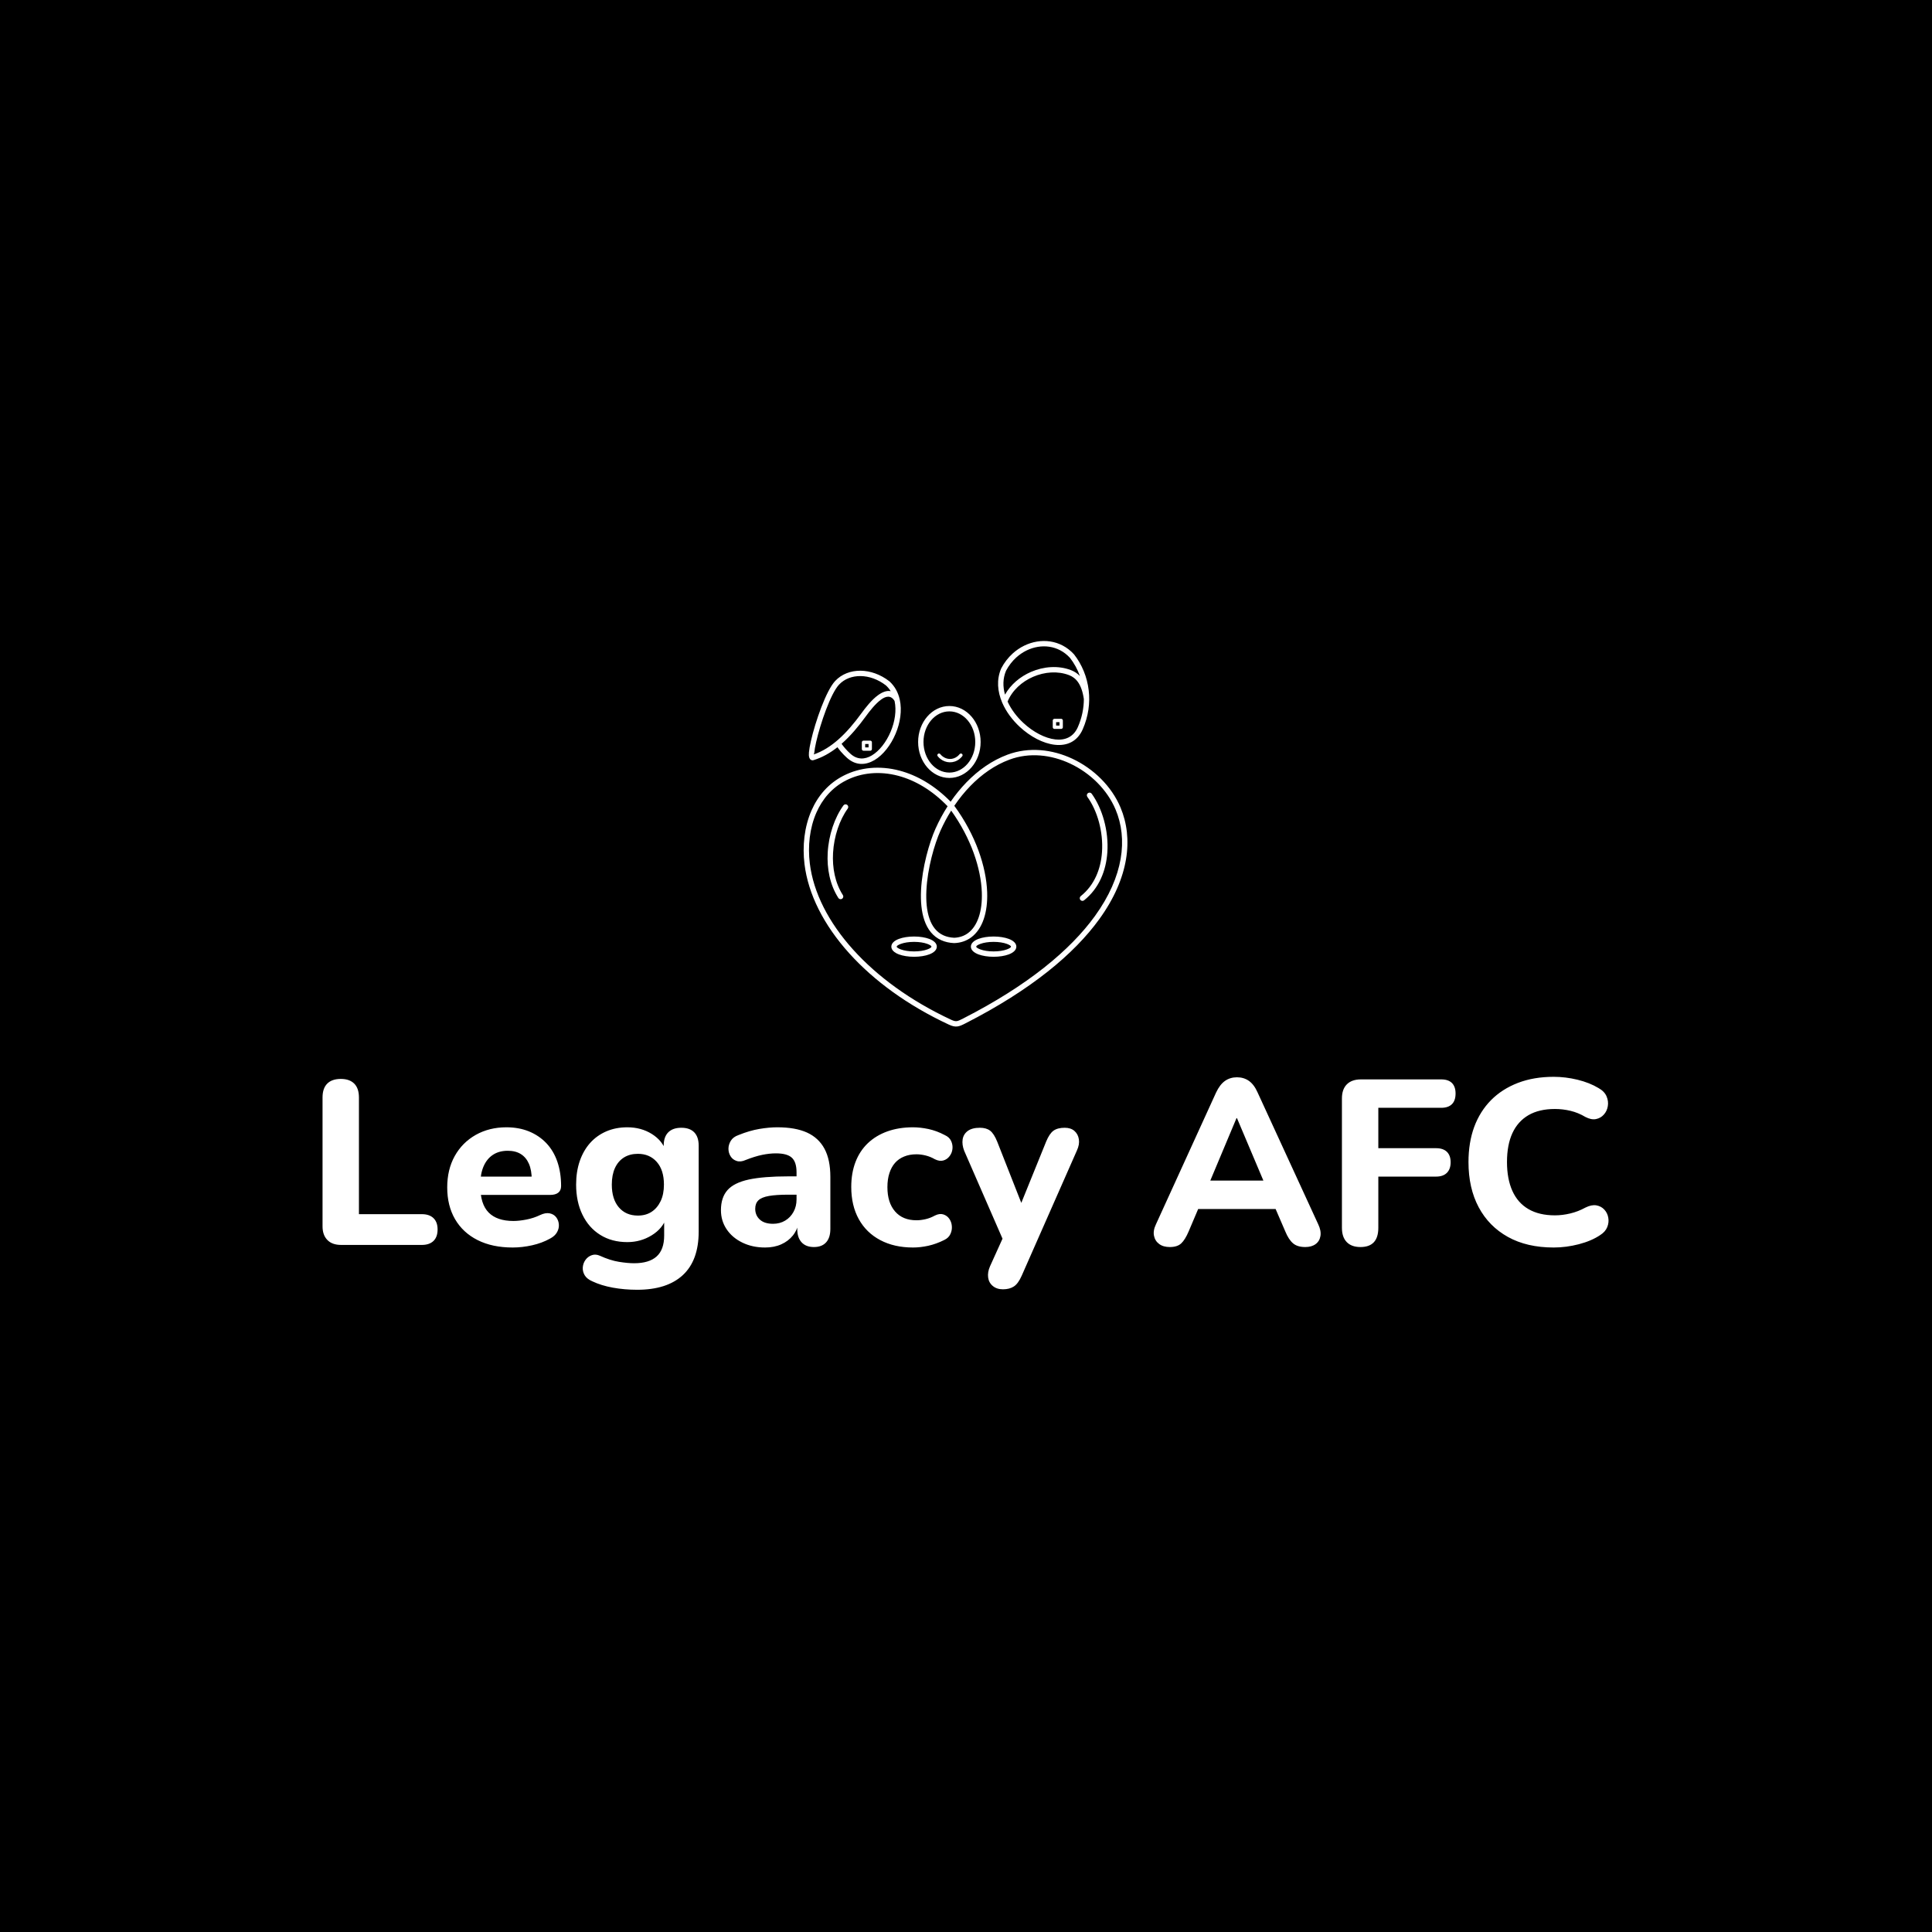 <svg xmlns="http://www.w3.org/2000/svg" version="1.1" xmlns:xlink="http://www.w3.org/1999/xlink" xmlns:svgjs="http://svgjs.dev/svgjs" width="1500" height="1500" viewBox="0 0 1500 1500"><rect width="1500" height="1500" fill="#000000"></rect><g transform="matrix(0.667,0,0,0.667,249.394,497.062)"><svg viewBox="0 0 396 200" data-background-color="#ffd7ea" preserveAspectRatio="xMidYMid meet" height="757" width="1500" xmlns="http://www.w3.org/2000/svg" xmlns:xlink="http://www.w3.org/1999/xlink"><g id="tight-bounds" transform="matrix(1,0,0,1,0.24,0.239)"><svg viewBox="0 0 395.52 199.521" height="199.521" width="395.52"><g><svg viewBox="0 0 395.52 199.521" height="199.521" width="395.52"><g transform="matrix(1,0,0,1,0,134.029)"><svg viewBox="0 0 395.52 65.492" height="65.492" width="395.52"><g id="textblocktransform"><svg viewBox="0 0 395.52 65.492" height="65.492" width="395.52" id="textblock"><g><svg viewBox="0 0 395.52 65.492" height="65.492" width="395.52"><g transform="matrix(1,0,0,1,0,0)"><svg width="395.52" viewBox="3.55 -35.8 273.856 45.35" height="65.492" data-palette-color="#f70f03"><path d="M24.7 0L7.5 0Q5.6 0 4.58-1.05 3.55-2.1 3.55-3.95L3.55-3.95 3.55-31.4Q3.55-33.35 4.55-34.35 5.55-35.35 7.45-35.35L7.45-35.35Q9.3-35.35 10.3-34.35 11.3-33.35 11.3-31.4L11.3-31.4 11.3-6.55 24.7-6.55Q26.3-6.55 27.18-5.7 28.05-4.85 28.05-3.3L28.05-3.3Q28.05-1.7 27.18-0.85 26.3 0 24.7 0L24.7 0ZM44.05 0.55L44.05 0.55Q39.7 0.55 36.57-1.03 33.45-2.6 31.77-5.48 30.1-8.35 30.1-12.25L30.1-12.25Q30.1-16.05 31.7-18.93 33.3-21.8 36.17-23.43 39.05-25.05 42.7-25.05L42.7-25.05Q45.35-25.05 47.5-24.18 49.65-23.3 51.2-21.68 52.75-20.05 53.55-17.73 54.35-15.4 54.35-12.55L54.35-12.55Q54.35-11.6 53.75-11.13 53.15-10.65 52-10.65L52-10.65 36.3-10.65 36.3-14.55 48.9-14.55 48.1-13.85Q48.1-15.9 47.5-17.28 46.9-18.65 45.77-19.35 44.65-20.05 43-20.05L43-20.05Q41.15-20.05 39.85-19.2 38.55-18.35 37.85-16.75 37.15-15.15 37.15-12.9L37.15-12.9 37.15-12.5Q37.15-8.7 38.92-6.9 40.7-5.1 44.2-5.1L44.2-5.1Q45.4-5.1 46.95-5.4 48.5-5.7 49.85-6.35L49.85-6.35Q51-6.9 51.9-6.73 52.8-6.55 53.3-5.9 53.8-5.25 53.87-4.4 53.95-3.55 53.5-2.73 53.05-1.9 52-1.35L52-1.35Q50.3-0.4 48.17 0.08 46.05 0.55 44.05 0.55ZM70.55 9.55L70.55 9.55Q67.84 9.55 65.37 9.1 62.9 8.65 61 7.75L61 7.75Q59.85 7.25 59.37 6.45 58.9 5.65 58.97 4.75 59.05 3.85 59.57 3.15 60.1 2.45 60.9 2.18 61.7 1.9 62.6 2.3L62.6 2.3Q64.8 3.3 66.67 3.6 68.55 3.9 69.9 3.9L69.9 3.9Q73.09 3.9 74.7 2.45 76.3 1 76.3-2L76.3-2 76.3-5.8 76.75-5.8Q76-3.5 73.65-2.05 71.3-0.6 68.45-0.6L68.45-0.6Q65.15-0.6 62.7-2.13 60.25-3.65 58.9-6.43 57.55-9.2 57.55-12.85L57.55-12.85Q57.55-15.6 58.32-17.85 59.1-20.1 60.52-21.7 61.95-23.3 63.97-24.18 66-25.05 68.45-25.05L68.45-25.05Q71.4-25.05 73.67-23.63 75.95-22.2 76.7-19.9L76.7-19.9 76.2-18.3 76.2-21.15Q76.2-23 77.17-23.98 78.15-24.95 79.95-24.95L79.95-24.95Q81.75-24.95 82.7-23.98 83.65-23 83.65-21.15L83.65-21.15 83.65-2.85Q83.65 3.3 80.27 6.43 76.9 9.55 70.55 9.55ZM70.7-6.25L70.7-6.25Q72.4-6.25 73.62-7.05 74.84-7.85 75.55-9.33 76.25-10.8 76.25-12.85L76.25-12.85Q76.25-15.95 74.72-17.68 73.2-19.4 70.7-19.4L70.7-19.4Q69-19.4 67.75-18.63 66.5-17.85 65.82-16.38 65.15-14.9 65.15-12.85L65.15-12.85Q65.15-9.75 66.65-8 68.15-6.25 70.7-6.25ZM97.79 0.55L97.79 0.55Q95.09 0.55 92.94-0.5 90.79-1.55 89.59-3.35 88.39-5.15 88.39-7.4L88.39-7.4Q88.39-10.1 89.79-11.68 91.19-13.25 94.34-13.93 97.49-14.6 102.69-14.6L102.69-14.6 105.34-14.6 105.34-10.7 102.74-10.7Q100.19-10.7 98.62-10.43 97.04-10.15 96.37-9.5 95.69-8.85 95.69-7.7L95.69-7.7Q95.69-6.3 96.67-5.4 97.64-4.5 99.49-4.5L99.49-4.5Q100.94-4.5 102.07-5.18 103.19-5.85 103.84-7.03 104.49-8.2 104.49-9.7L104.49-9.7 104.49-15.45Q104.49-17.65 103.49-18.57 102.49-19.5 100.09-19.5L100.09-19.5Q98.74-19.5 97.17-19.18 95.59-18.85 93.69-18.1L93.69-18.1Q92.59-17.6 91.74-17.88 90.89-18.15 90.44-18.88 89.99-19.6 89.99-20.48 89.99-21.35 90.49-22.18 90.99-23 92.14-23.4L92.14-23.4Q94.49-24.35 96.57-24.7 98.64-25.05 100.39-25.05L100.39-25.05Q104.24-25.05 106.72-23.93 109.19-22.8 110.44-20.48 111.69-18.15 111.69-14.5L111.69-14.5 111.69-3.4Q111.69-1.55 110.79-0.55 109.89 0.45 108.19 0.45L108.19 0.45Q106.49 0.45 105.57-0.55 104.64-1.55 104.64-3.4L104.64-3.4 104.64-5.25 104.99-4.95Q104.69-3.25 103.72-2.02 102.74-0.8 101.24-0.13 99.74 0.55 97.79 0.55ZM129.29 0.55L129.29 0.55Q125.29 0.55 122.31-1.03 119.34-2.6 117.74-5.5 116.14-8.4 116.14-12.35L116.14-12.35Q116.14-15.3 117.04-17.65 117.94-20 119.66-21.65 121.39-23.3 123.84-24.18 126.29-25.05 129.29-25.05L129.29-25.05Q130.84-25.05 132.59-24.68 134.34-24.3 136.04-23.4L136.04-23.4Q137.04-22.95 137.41-22.13 137.79-21.3 137.69-20.43 137.59-19.55 137.06-18.88 136.54-18.2 135.74-17.98 134.94-17.75 133.94-18.25L133.94-18.25Q132.99-18.8 131.97-19.05 130.94-19.3 130.04-19.3L130.04-19.3Q128.54-19.3 127.39-18.82 126.24-18.35 125.47-17.48 124.69-16.6 124.27-15.3 123.84-14 123.84-12.3L123.84-12.3Q123.84-9 125.47-7.13 127.09-5.25 130.04-5.25L130.04-5.25Q130.94-5.25 131.94-5.48 132.94-5.7 133.94-6.25L133.94-6.25Q134.94-6.75 135.74-6.5 136.54-6.25 137.01-5.58 137.49-4.9 137.56-4.03 137.64-3.15 137.26-2.33 136.89-1.5 135.94-1.05L135.94-1.05Q134.24-0.2 132.54 0.18 130.84 0.55 129.29 0.55ZM148.44 9.45L148.44 9.45Q147.14 9.45 146.29 8.75 145.44 8.05 145.29 6.93 145.14 5.8 145.69 4.55L145.69 4.55 149.04-2.85 149.04 0.25 140.19-20.05Q139.69-21.35 139.86-22.48 140.04-23.6 140.96-24.28 141.89-24.95 143.54-24.95L143.54-24.95Q144.89-24.95 145.71-24.33 146.54-23.7 147.24-21.95L147.24-21.95 153.14-6.95 151.54-6.95 157.64-22Q158.34-23.7 159.21-24.33 160.09-24.95 161.59-24.95L161.59-24.95Q162.89-24.95 163.66-24.28 164.44-23.6 164.61-22.5 164.79-21.4 164.19-20.1L164.19-20.1 152.44 6.55Q151.69 8.25 150.76 8.85 149.84 9.45 148.44 9.45ZM183.98 0.45L183.98 0.45Q182.58 0.45 181.71-0.2 180.83-0.85 180.61-1.95 180.38-3.05 181.03-4.4L181.03-4.4 193.83-32.45Q194.63-34.15 195.73-34.93 196.83-35.7 198.28-35.7L198.28-35.7Q199.73-35.7 200.83-34.93 201.93-34.15 202.68-32.45L202.68-32.45 215.58-4.4Q216.23-3.05 216.06-1.93 215.88-0.8 215.03-0.18 214.18 0.45 212.83 0.45L212.83 0.45Q211.13 0.45 210.21-0.35 209.28-1.15 208.58-2.85L208.58-2.85 205.58-9.8 208.68-7.65 187.83-7.65 190.93-9.8 187.98-2.85Q187.23-1.1 186.41-0.33 185.58 0.45 183.98 0.45ZM198.28-27L198.18-27 191.78-11.75 190.43-13.7 206.08-13.7 204.73-11.75 198.28-27ZM224.58 0.45L224.58 0.45Q222.68 0.45 221.66-0.6 220.63-1.65 220.63-3.65L220.63-3.65 220.63-31.2Q220.63-33.15 221.68-34.2 222.73-35.25 224.68-35.25L224.68-35.25 241.78-35.25Q243.28-35.25 244.06-34.48 244.83-33.7 244.83-32.25L244.83-32.25Q244.83-30.75 244.06-29.98 243.28-29.2 241.78-29.2L241.78-29.2 228.38-29.2 228.38-20.6 240.68-20.6Q242.18-20.6 242.98-19.83 243.78-19.05 243.78-17.6L243.78-17.6Q243.78-16.15 242.98-15.35 242.18-14.55 240.68-14.55L240.68-14.55 228.38-14.55 228.38-3.65Q228.38 0.45 224.58 0.45ZM265.73 0.55L265.73 0.55Q260.03 0.55 255.98-1.7 251.93-3.95 249.75-8.03 247.58-12.1 247.58-17.65L247.58-17.65Q247.58-21.8 248.8-25.13 250.03-28.45 252.38-30.83 254.73-33.2 258.1-34.5 261.48-35.8 265.73-35.8L265.73-35.8Q268.23-35.8 270.8-35.18 273.38-34.55 275.28-33.4L275.28-33.4Q276.53-32.7 276.98-31.65 277.43-30.6 277.25-29.55 277.08-28.5 276.4-27.75 275.73-27 274.73-26.8 273.73-26.6 272.48-27.25L272.48-27.25Q270.98-28.15 269.33-28.55 267.68-28.95 265.98-28.95L265.98-28.95Q262.63-28.95 260.35-27.63 258.08-26.3 256.93-23.8 255.78-21.3 255.78-17.65L255.78-17.65Q255.78-14.05 256.93-11.5 258.08-8.95 260.35-7.63 262.63-6.3 265.98-6.3L265.98-6.3Q267.58-6.3 269.25-6.7 270.93-7.1 272.48-7.95L272.48-7.95Q273.78-8.6 274.8-8.43 275.83-8.25 276.5-7.53 277.18-6.8 277.35-5.8 277.53-4.8 277.13-3.8 276.73-2.8 275.63-2.1L275.63-2.1Q273.78-0.85 271.08-0.15 268.38 0.55 265.73 0.55Z" opacity="1" transform="matrix(1,0,0,1,0,0)" fill="#ffffff" class="wordmark-text-0" data-fill-palette-color="primary" id="text-0"></path></svg></g></svg></g></svg></g></svg></g><g transform="matrix(1,0,0,1,147.972,0)"><svg viewBox="0 0 99.577 118.568" height="118.568" width="99.577"><g><svg xmlns="http://www.w3.org/2000/svg" xmlns:xlink="http://www.w3.org/1999/xlink" xml:space="preserve" version="1.1" style="shape-rendering:geometricPrecision;text-rendering:geometricPrecision;image-rendering:optimizeQuality;" viewBox="5861.068 1256.108 48279.366 57487.328" x="0" y="0" fill-rule="evenodd" clip-rule="evenodd" height="118.568" width="99.577" class="icon-icon-0" data-fill-palette-color="accent" id="icon-0"><g fill="#f70f03" data-fill-palette-color="accent"><path class="" d="M25531 29221C26040 28084 26641 26966 27326 25898 25003 23491 22457 22020 19972 21359 17164 20612 14433 20901 12193 22040 10093 23109 8651 24826 7767 26833 6745 29155 6467 31868 6780 34428 7306 38742 9561 43195 13245 47282 16841 51271 21795 54906 27833 57722 28221 57903 28466 57966 28691 57936 28929 57905 29212 57764 29638 57547 39338 52596 45637 47319 49289 42273 53586 36335 54200 30733 52373 26388 51125 23421 48598 20941 45602 19536 42767 18206 39519 17842 36549 18945 34361 19758 32401 21145 30725 22869 29843 23775 29041 24774 28324 25831 31507 30168 33089 34907 33224 38707 33277 40208 33106 41567 32720 42704 32323 43872 31698 44812 30854 45441 30152 45964 29304 46267 28318 46302H28285C27565 46268 26937 46120 26391 45875 25131 45310 24329 44250 23865 42906 23418 41611 23288 40054 23364 38434 23525 35012 24606 31280 25530 29218zM11790 25775C11919 25596 12169 25556 12348 25686 12527 25815 12567 26065 12437 26244 11215 27932 10383 30365 10244 32866 10122 35071 10540 37320 11709 39142 11828 39328 11774 39574 11589 39694 11403 39813 11157 39759 11037 39574 9771 37600 9316 35182 9447 32823 9594 30171 10484 27581 11790 25776zM48163 24497C48034 24318 48073 24069 48252 23939 48431 23810 48680 23849 48810 24028 50394 26216 51365 29561 51144 32774 50956 35498 49916 38136 47677 39921 47504 40058 47253 40030 47116 39857S47007 39433 47180 39296C49223 37667 50174 35238 50347 32721 50556 29691 49647 26546 48163 24497M22326 45320C23197 45320 23994 45455 24579 45672 25281 45933 25716 46340 25716 46831S25282 47729 24579 47990C23994 48208 23197 48342 22326 48342S20658 48207 20073 47990C19371 47729 18936 47322 18936 46831S19370 45933 20073 45672C20658 45454 21455 45320 22326 45320M24301 46419C23804 46234 23106 46120 22326 46120 21545 46120 20848 46234 20351 46419 19971 46560 19736 46709 19736 46831 19736 46954 19971 47102 20351 47243 20848 47428 21546 47542 22326 47542 23107 47542 23804 47428 24301 47243 24681 47102 24916 46953 24916 46831 24916 46708 24681 46560 24301 46419M34185 45320C35056 45320 35853 45455 36438 45672 37140 45933 37575 46340 37575 46831S37141 47729 36438 47990C35853 48208 35056 48342 34185 48342S32517 48207 31932 47990C31230 47729 30795 47322 30795 46831S31229 45933 31932 45672C32517 45454 33314 45320 34185 45320M36160 46419C35663 46234 34965 46120 34185 46120 33404 46120 32707 46234 32210 46419 31830 46560 31595 46709 31595 46831 31595 46954 31830 47102 32210 47243 32707 47428 33405 47542 34185 47542 34966 47542 35663 47428 36160 47243 36540 47102 36775 46953 36775 46831 36775 46708 36540 46560 36160 46419M43255 12860H44260C44398 12860 44510 12972 44510 13110V14115C44510 14253 44398 14365 44260 14365H43255C43117 14365 43005 14253 43005 14115V13110C43005 12972 43117 12860 43255 12860M44010 13360H43505V13865H44010zM14785 16114H15790C15928 16114 16040 16226 16040 16364V17369C16040 17507 15928 17619 15790 17619H14785C14647 17619 14535 17507 14535 17369V16364C14535 16226 14647 16114 14785 16114M15540 16614H15035V17119H15540zM35483 10483C35473 10464 35464 10444 35457 10423 34762 8792 34599 7028 35309 5365 35313 5355 35318 5345 35323 5335 35778 4469 36358 3731 37017 3131 38079 2165 39351 1556 40654 1342 41965 1127 43305 1312 44495 1938 45102 2257 45668 2690 46169 3241 46182 3255 46193 3270 46204 3285 47352 4758 48135 6617 48367 8636 48580 10487 48330 12474 47474 14420 46654 16286 45084 16929 43307 16730 42436 16632 41517 16327 40620 15863 39733 15403 38864 14787 38082 14061 36987 13044 36059 11809 35482 10484zM35885 9253C36739 7736 38151 6562 39761 5864 41657 5043 43835 4880 45703 5595L45756 5616C46222 5799 46663 6073 47053 6482 46698 5485 46194 4568 45575 3775 45138 3296 44648 2921 44123 2645 43092 2103 41926 1943 40782 2130 39630 2319 38502 2861 37555 3722 36965 4258 36447 4917 36038 5692 35548 6848 35548 8071 35885 9253M47640 9907C47477 8782 47177 7984 46790 7421 46417 6878 45958 6553 45466 6360L45419 6342C43749 5702 41790 5853 40077 6595 38398 7322 36961 8615 36268 10287 36802 11461 37642 12561 38627 13476 39357 14153 40164 14727 40987 15153 41800 15574 42624 15850 43396 15936 44829 16097 46092 15586 46744 14101 47360 12699 47638 11276 47641 9906zM25848 18438C25762 18330 25780 18173 25888 18087S26153 18019 26239 18127C26331 18243 26433 18345 26543 18434 26865 18694 27253 18838 27647 18847 28040 18856 28441 18731 28790 18454 28906 18362 29016 18253 29118 18126 29204 18019 29361 18002 29469 18088 29576 18174 29593 18331 29507 18439 29381 18595 29244 18730 29101 18845 28657 19198 28144 19358 27638 19346 27133 19334 26638 19152 26232 18823 26093 18711 25965 18582 25850 18438zM27590 10951C28888 10951 30060 11560 30905 12545 31736 13513 32250 14846 32250 16314S31736 19115 30905 20083C30060 21068 28888 21677 27590 21677S25120 21068 24275 20083C23444 19115 22930 17782 22930 16314S23444 13513 24275 12545C25120 11560 26292 10951 27590 10951M30299 13064C29603 12253 28645 11751 27590 11751S25577 12253 24881 13064C24170 13892 23730 15041 23730 16314S24170 18736 24881 19564C25577 20375 26535 20877 27590 20877S29603 20375 30299 19564C31010 18736 31450 17587 31450 16314S31010 13892 30299 13064M11514 16586C11675 16813 11849 17036 12038 17255 12282 17538 12551 17813 12845 18078 13850 18983 14985 18938 16020 18324 16584 17989 17122 17492 17600 16887 18086 16272 18510 15547 18838 14770 19458 13297 19730 11642 19418 10201 18888 9315 18148 9459 17427 9978 16539 10616 15663 11760 15106 12525 14012 14027 12848 15407 11578 16530L11513 16587zM11435 17777C11245 17557 11066 17329 10900 17097 9803 17960 8626 18627 7350 19019 7217 19060 7092 19051 6976 18994 6697 18859 6599 18455 6650 17865 6687 17432 6791 16843 6947 16160 7604 13275 9208 8662 10558 7220 11528 6184 12895 5672 14358 5689 15783 5706 17301 6225 18623 7250 18639 7261 18654 7273 18668 7286 19465 8019 19948 8939 20180 9943 20184 9957 20187 9971 20190 9986 20552 11610 20261 13450 19575 15079 19220 15921 18759 16709 18228 17381 17689 18063 17077 18627 16429 19012 15096 19802 13627 19854 12314 18672 11999 18389 11707 18089 11438 17777zM18841 8740C18648 8428 18413 8139 18131 7880 16951 6965 15606 6502 14350 6487 13104 6472 11947 6899 11137 7764 9884 9103 8358 13540 7722 16335 7576 16975 7479 17527 7444 17930 7434 18048 7391 18125 7355 18177 8688 17722 9911 16937 11050 15931 12274 14849 13401 13512 14463 12054 15052 11245 15982 10034 16962 9329 17595 8874 18242 8613 18841 8738zM27778 25218C28491 24184 29285 23206 30153 22314 31907 20511 33965 19057 36271 18200 39455 17017 42923 17400 45939 18816 49107 20302 51782 22931 53107 26081 55038 30672 54416 36555 49936 42744 46215 47885 39822 53248 30001 58262 29504 58516 29170 58680 28792 58729 28400 58780 28030 58698 27497 58449 21361 55587 16319 51885 12653 47818 8859 43609 6535 39004 5988 34527 5659 31834 5956 28973 7038 26513 7992 24345 9553 22489 11832 21329 14242 20102 17172 19790 20176 20588 22752 21273 25381 22775 27779 25219zM27858 26548C27252 27515 26718 28523 26259 29546 25364 31543 24317 35158 24162 38475 24090 40003 24208 41460 24619 42650 25013 43791 25680 44686 26717 45150 27170 45353 27698 45477 28309 45507 29118 45475 29810 45227 30380 44802 31088 44274 31619 43466 31965 42449 32321 41401 32478 40139 32428 38736 32300 35150 30824 30682 27858 26547z" fill="#ffffff" fill-rule="nonzero" data-fill-palette-color="accent"></path></g></svg></g></svg></g><g></g></svg></g><defs></defs></svg><rect width="395.52" height="199.521" fill="none" stroke="none" visibility="hidden"></rect></g></svg></g></svg>